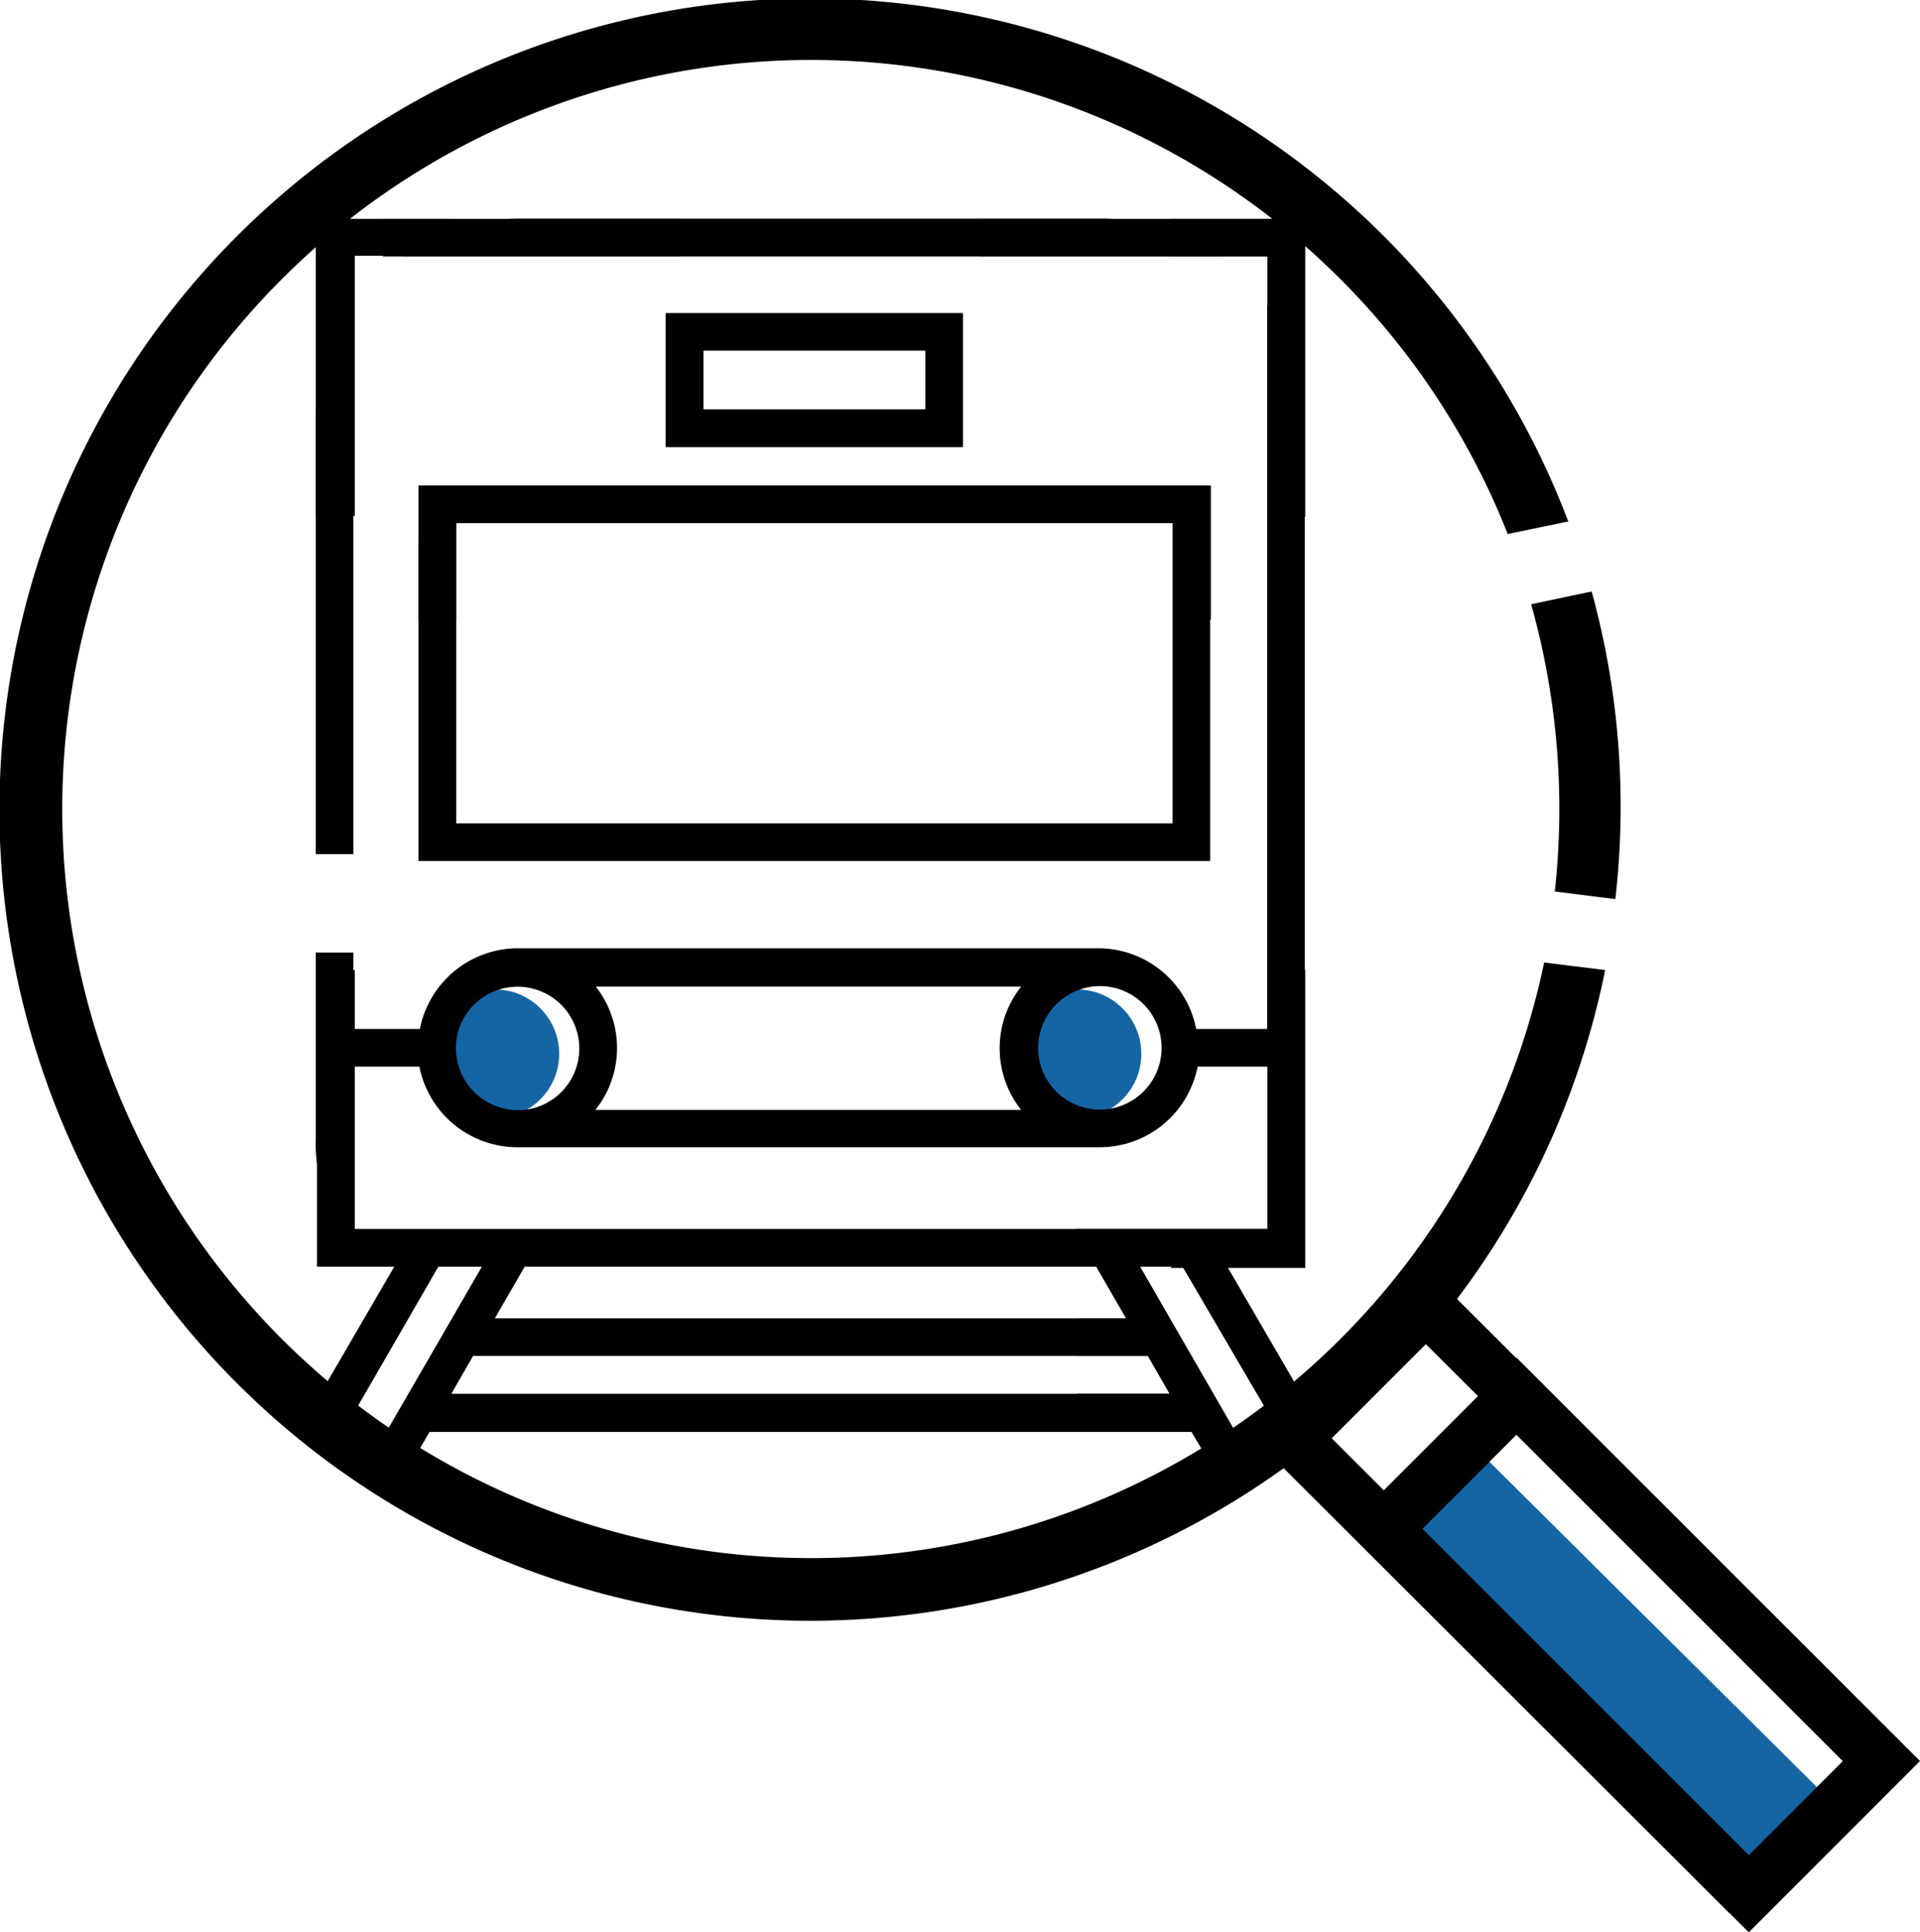 <svg xmlns="http://www.w3.org/2000/svg" viewBox="0 0 81.17 81.67"><defs><style>.cls-1{fill:#1565a5;}</style></defs><g id="레이어_2" data-name="레이어 2"><g id="레이어_1-2" data-name="레이어 1"><circle class="cls-1" cx="20.92" cy="44.54" r="2.72"/><circle class="cls-1" cx="45.53" cy="44.54" r="2.72"/><polygon class="cls-1" points="58.79 65.24 62.45 61.27 77.3 76.02 73.81 80.16 58.79 65.24"/><path d="M10,10A34.28,34.28,0,1,0,67.86,41l-2.58-.32a31.66,31.66,0,1,1-1.54-18.11l2.56-.53A34.27,34.27,0,0,0,10,10ZM64.73,25.54a31.94,31.94,0,0,1,1,12.14l2.56.32a34.29,34.29,0,0,0-1-13Z"/><path d="M28.14,18.9H40.71V13.23H28.14Zm1.6-4.08h9.38V17.3H29.74Z"/><path d="M17.69,20.52v5.67h1.6V22.11h11V20.52Z"/><path d="M38.6,20.52v1.59h11v4.08h1.59V20.52Z"/><path d="M49.51,9.25v1.59h4.07v11h1.6V9.25Z"/><path d="M53.58,41V52H49.51v1.59h5.67V41Z"/><path d="M15,52V41h-1.6V53.54H19V52Z"/><path d="M13.35,9.25V21.81H15v-11H19V9.25Z"/><path d="M41.43,9.25v1.59H54V9.25Z"/><path d="M16.19,9.25v1.59H28.75V9.25Z"/><path d="M51.16,20.52V36.39H17.69V23.09a2.58,2.58,0,0,1,2.58-2.57H43.41c.69,0,1.18.89.38,1.59H19.29V34.8H49.57V22.11H47.13c-.7,0-1.19-.89-.39-1.59Z"/><path d="M54.12,60.62,54,60.38l.22.38ZM55.6,60l-.1-.18-.14-.24-3.49-6h0l-.15-.27.45-.18.11-.05.14-.07.17-.09.18-.11.14-.09.15-.11a3.92,3.92,0,0,0,.32-.25l.11-.09.15-.14.13-.14a0,0,0,0,0,0,0h0a5,5,0,0,0,1.39-3.26v-4.4h0V17.88c0-.11,0-.21,0-.31a8.6,8.6,0,0,0-1.59-4.7v4.72c0,.09,0,.19,0,.29V43.49h-3a4.22,4.22,0,0,0-4.13-3.41H21.88a4.23,4.23,0,0,0-4.13,3.41H14.94V40.26H13.35V48.2a5.35,5.35,0,0,0,.07,1.08,5.13,5.13,0,0,0,3.39,4l-.15.27-3.49,6-.14.24-.1.18a.25.25,0,0,0,0,.07l1.38.8v0l.13-.22.14-.24,3.95-6.84h1.84l-4.42,7.64-.14.25-.13.23h0l1.38.8h0l.13-.23L17.3,62l.86-1.48H50.37L51,61.57l.24.41.14.25.13.23h0l1.38-.8h0l-.13-.23-.15-.25-4.41-7.64H50L54,60.36v0l.22.38,0,.08,0,0h0l1.38-.8A.25.25,0,0,0,55.6,60ZM46.84,41.7a2.61,2.61,0,1,1-2.93,2.93A2.62,2.62,0,0,1,46.84,41.7Zm-21.67,0h18a4.19,4.19,0,0,0,0,5.21h-18A4.19,4.19,0,0,0,25.17,41.68ZM19.29,44a2.61,2.61,0,1,1,2.95,2.9A2.63,2.63,0,0,1,19.29,44ZM48.53,57.31l.92,1.6H19.08l.92-1.6ZM20.92,55.72l1.26-2.18H46.35l1.26,2.18Zm-6-3.78V45.08h2.81a4.23,4.23,0,0,0,4.13,3.41H46.5a4.22,4.22,0,0,0,4.13-3.41h3v3.36c0,.06,0,.11,0,.17v3.33ZM13.35,17.88V36.1h1.59V12.88A8.6,8.6,0,0,0,13.35,17.88ZM49.5,9.76a8.71,8.71,0,0,0-3-.52H22a8.54,8.54,0,0,0-3,.53,8,8,0,0,0-2,1.07H51.55A8.54,8.54,0,0,0,49.5,9.76Z"/><path d="M55.64,60.07l-1.38.8h0l0,0,0-.08-.08-.14L54,60.38v0L50,53.54H48.19l4.41,7.64.15.25.13.23h0l-1.38.8h0l-.13-.23L51.23,62,51,61.57l-.62-1.07H45.53V58.91h3.92l-.92-1.6h-3V55.72h2.08l-1.26-2.18h-.82v-1.6h8.24l-.13.14-.15.14-.11.09a3.92,3.92,0,0,1-.32.25l-.15.11-.14.09-.18.11-.17.09-.14.07-.11.05-.45.18h0l.16.27h0l3.49,6,.14.24.1.18A.25.25,0,0,1,55.64,60.07Z"/><path d="M73.93,81.67,53,60.79l7.24-7.24L81.17,74.43ZM56.3,60.79,73.93,78.41l4-4L60.28,56.81Z"/><polygon points="73.11 80.86 56.87 64.62 64.11 57.38 80.35 73.62 78.72 75.25 64.11 60.64 60.13 64.62 74.74 79.23 73.11 80.86"/></g></g></svg>